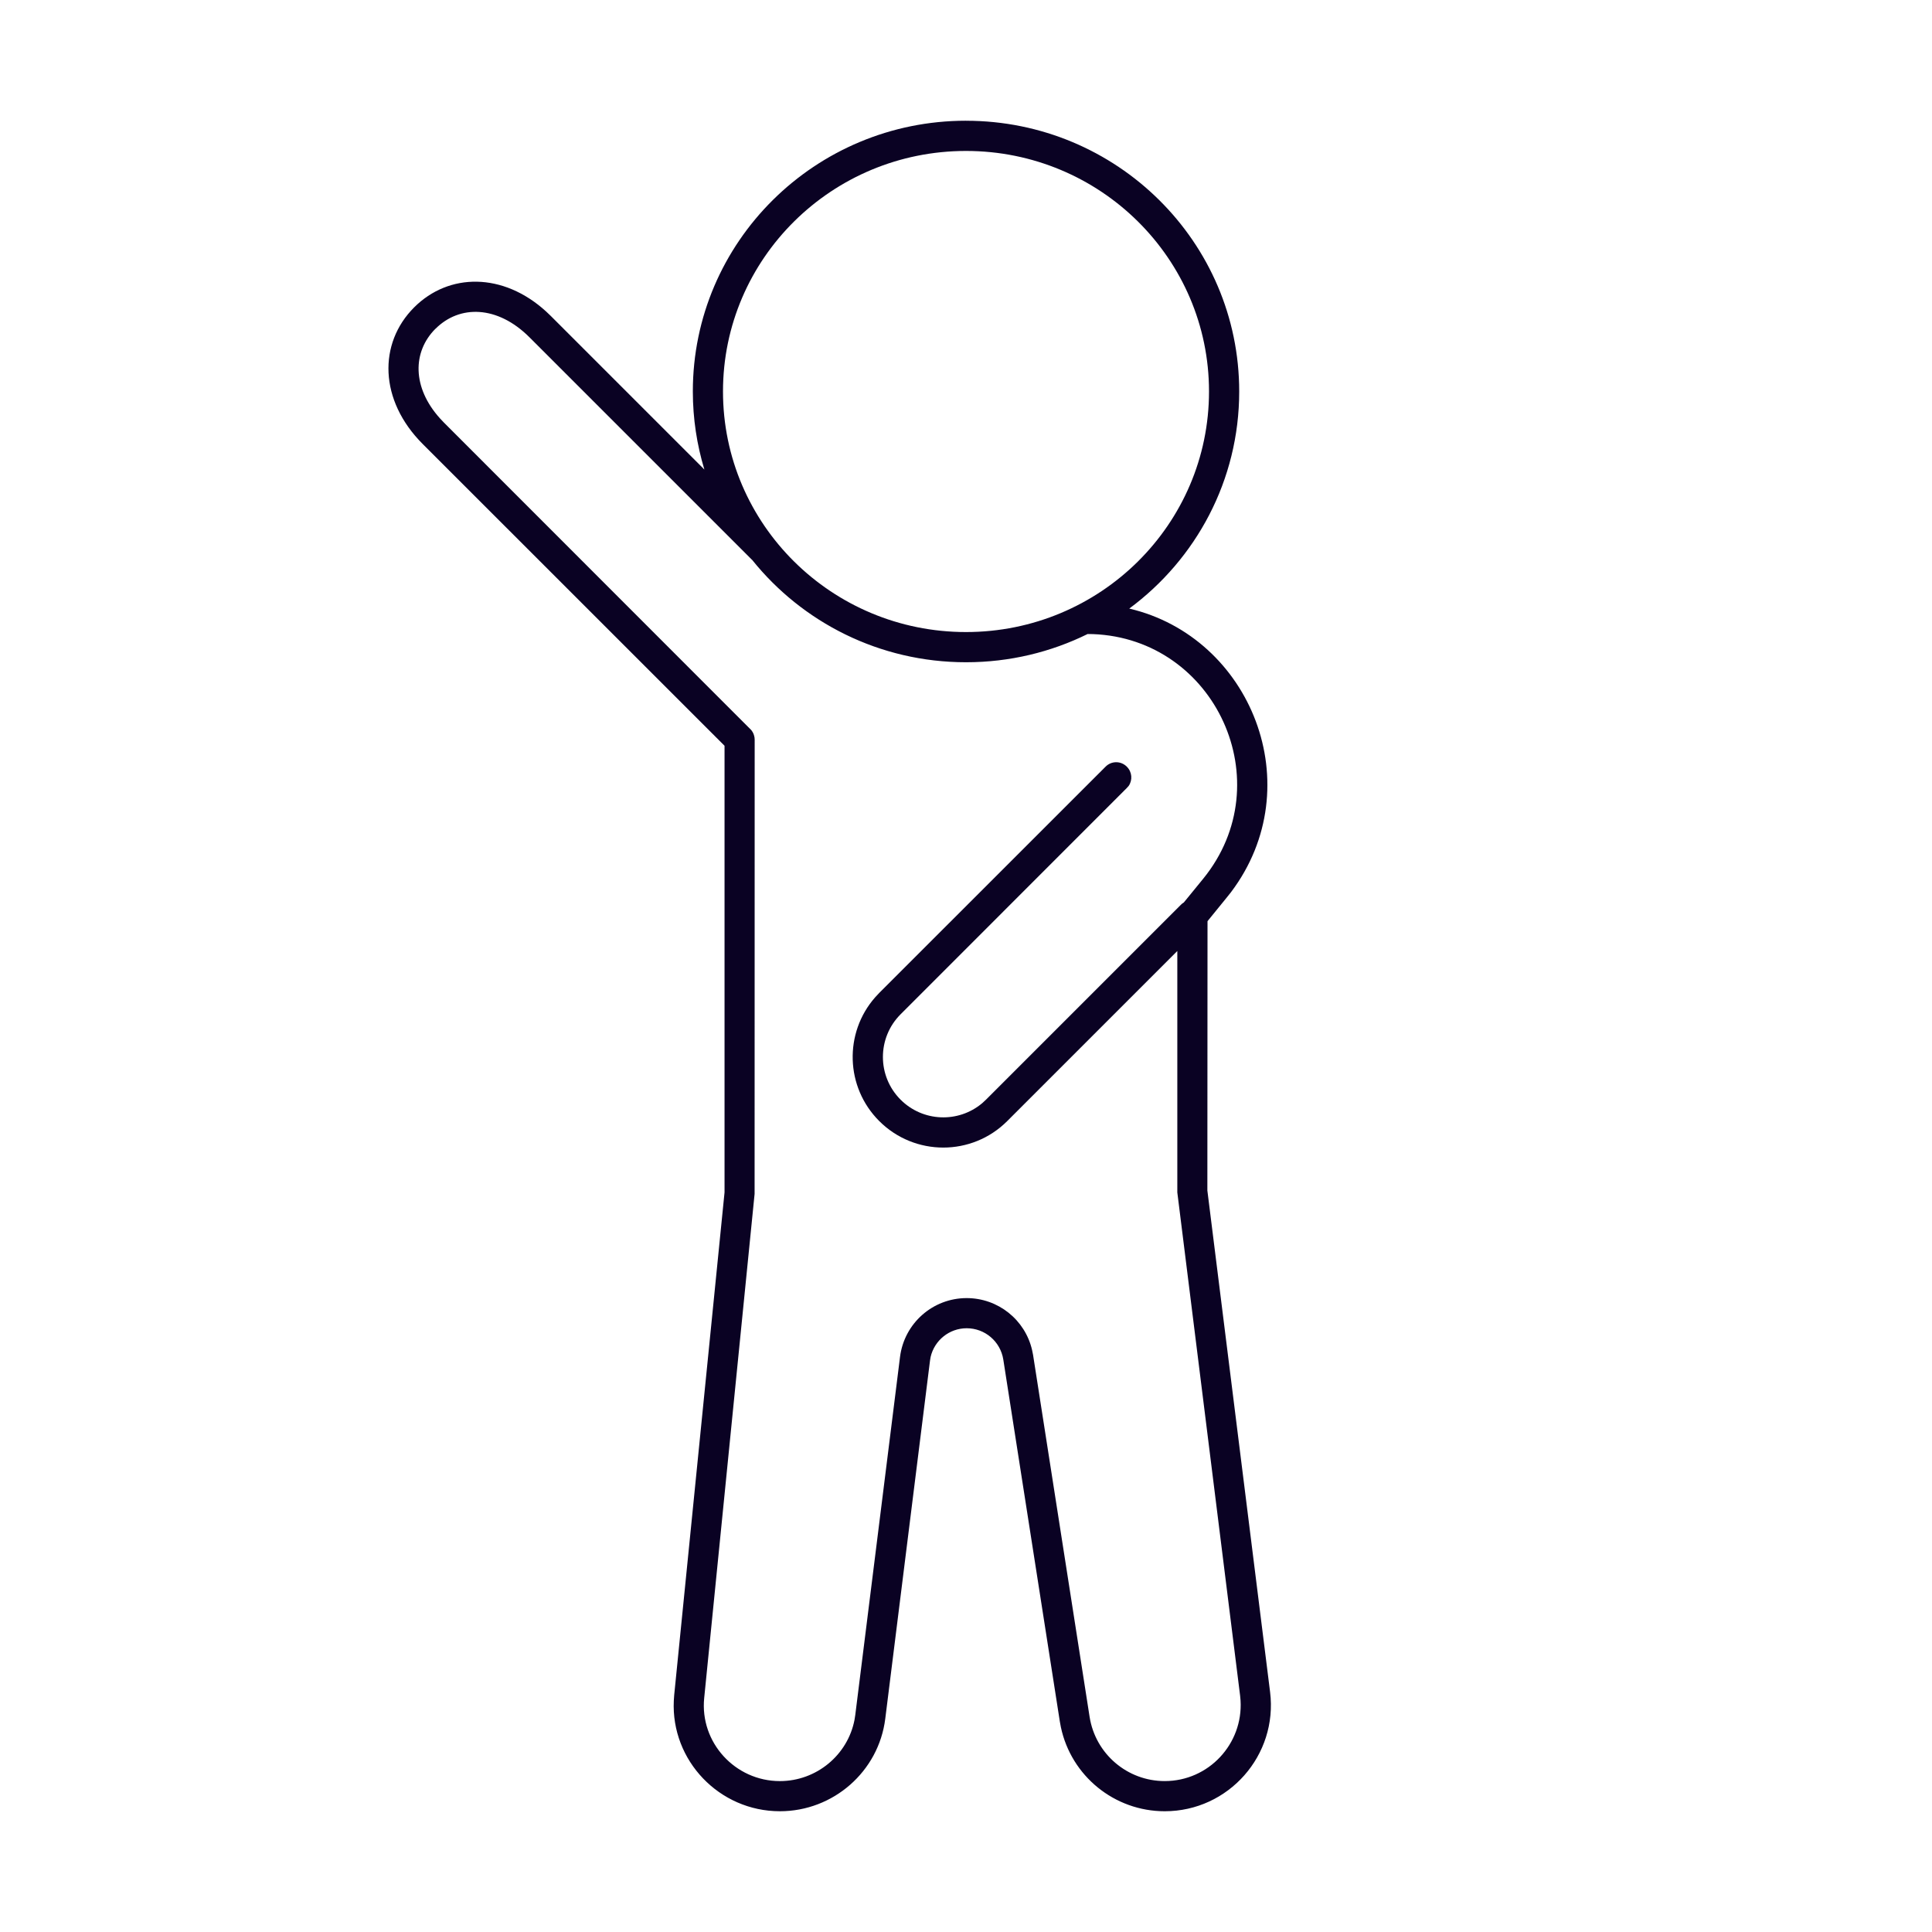 <?xml version="1.0" encoding="UTF-8"?>
<svg fill="#0A0223" width="100pt" height="100pt" version="1.1" viewBox="0 0 100 100" xmlns="http://www.w3.org/2000/svg">
 <path d="m50 6.25c7.809 0 14.141 6.273 14.141 14.012 0 4.602-2.238 8.684-5.691 11.238 6.309 1.477 9.406 9.191 5.266 14.68l-0.227 0.285-0.988 1.215-0.008 13.941 3.246 25.953c0.41 3.277-2.148 6.176-5.453 6.176-2.606 0-4.84-1.828-5.375-4.352l-0.055-0.297-2.926-18.734c-0.148-0.93-0.949-1.617-1.895-1.617-0.898 0-1.668 0.625-1.867 1.488l-0.031 0.188-2.316 18.535c-0.34 2.731-2.691 4.789-5.453 4.789-3.141 0-5.641-2.629-5.492-5.723l0.02-0.289 2.606-26.02v-23.117l-15.621-15.617c-2.262-2.262-2.309-5.211-0.445-7.074 1.797-1.797 4.606-1.816 6.828 0.211l0.246 0.234 7.949 7.949c-0.387-1.277-0.598-2.637-0.598-4.043 0-7.738 6.332-14.012 14.141-14.012zm-27.461 10.766c-1.191 1.191-1.215 3.035 0.238 4.644l0.207 0.219 15.906 15.914 0.066 0.098 0.047 0.094 0.031 0.098 0.02 0.09 0.008 0.109-0.004 23.516-2.609 26.094c-0.23 2.293 1.598 4.297 3.918 4.297 1.891 0 3.512-1.348 3.863-3.172l0.039-0.25 2.316-18.531c0.219-1.742 1.695-3.047 3.449-3.047 1.629 0 3.027 1.125 3.387 2.691l0.051 0.25 2.926 18.734c0.301 1.914 1.949 3.324 3.887 3.324 2.281 0 4.062-1.93 3.926-4.172l-0.023-0.25-3.25-26.047v-12.496l-8.801 8.801c-1.828 1.832-4.797 1.832-6.629 0-1.758-1.758-1.828-4.562-0.211-6.402l0.211-0.227 11.715-11.711c0.305-0.309 0.797-0.309 1.102 0 0.273 0.27 0.305 0.691 0.094 0.996l-0.094 0.105-11.711 11.715c-1.219 1.219-1.219 3.199 0 4.418 1.156 1.156 2.992 1.219 4.223 0.184l0.199-0.184 10.094-10.094c0.043-0.043 0.09-0.082 0.145-0.113l1.004-1.23c4.059-4.992 0.633-12.414-5.703-12.66l-0.281-0.004c-1.895 0.934-4.031 1.461-6.293 1.461-4.484 0-8.48-2.07-11.07-5.297l-0.035-0.031-11.492-11.492c-1.656-1.656-3.617-1.688-4.863-0.441zm27.461-9.203c-6.949 0-12.578 5.578-12.578 12.449 0 6.875 5.629 12.453 12.578 12.453s12.578-5.578 12.578-12.453c0-6.871-5.629-12.449-12.578-12.449z"/>
</svg>
